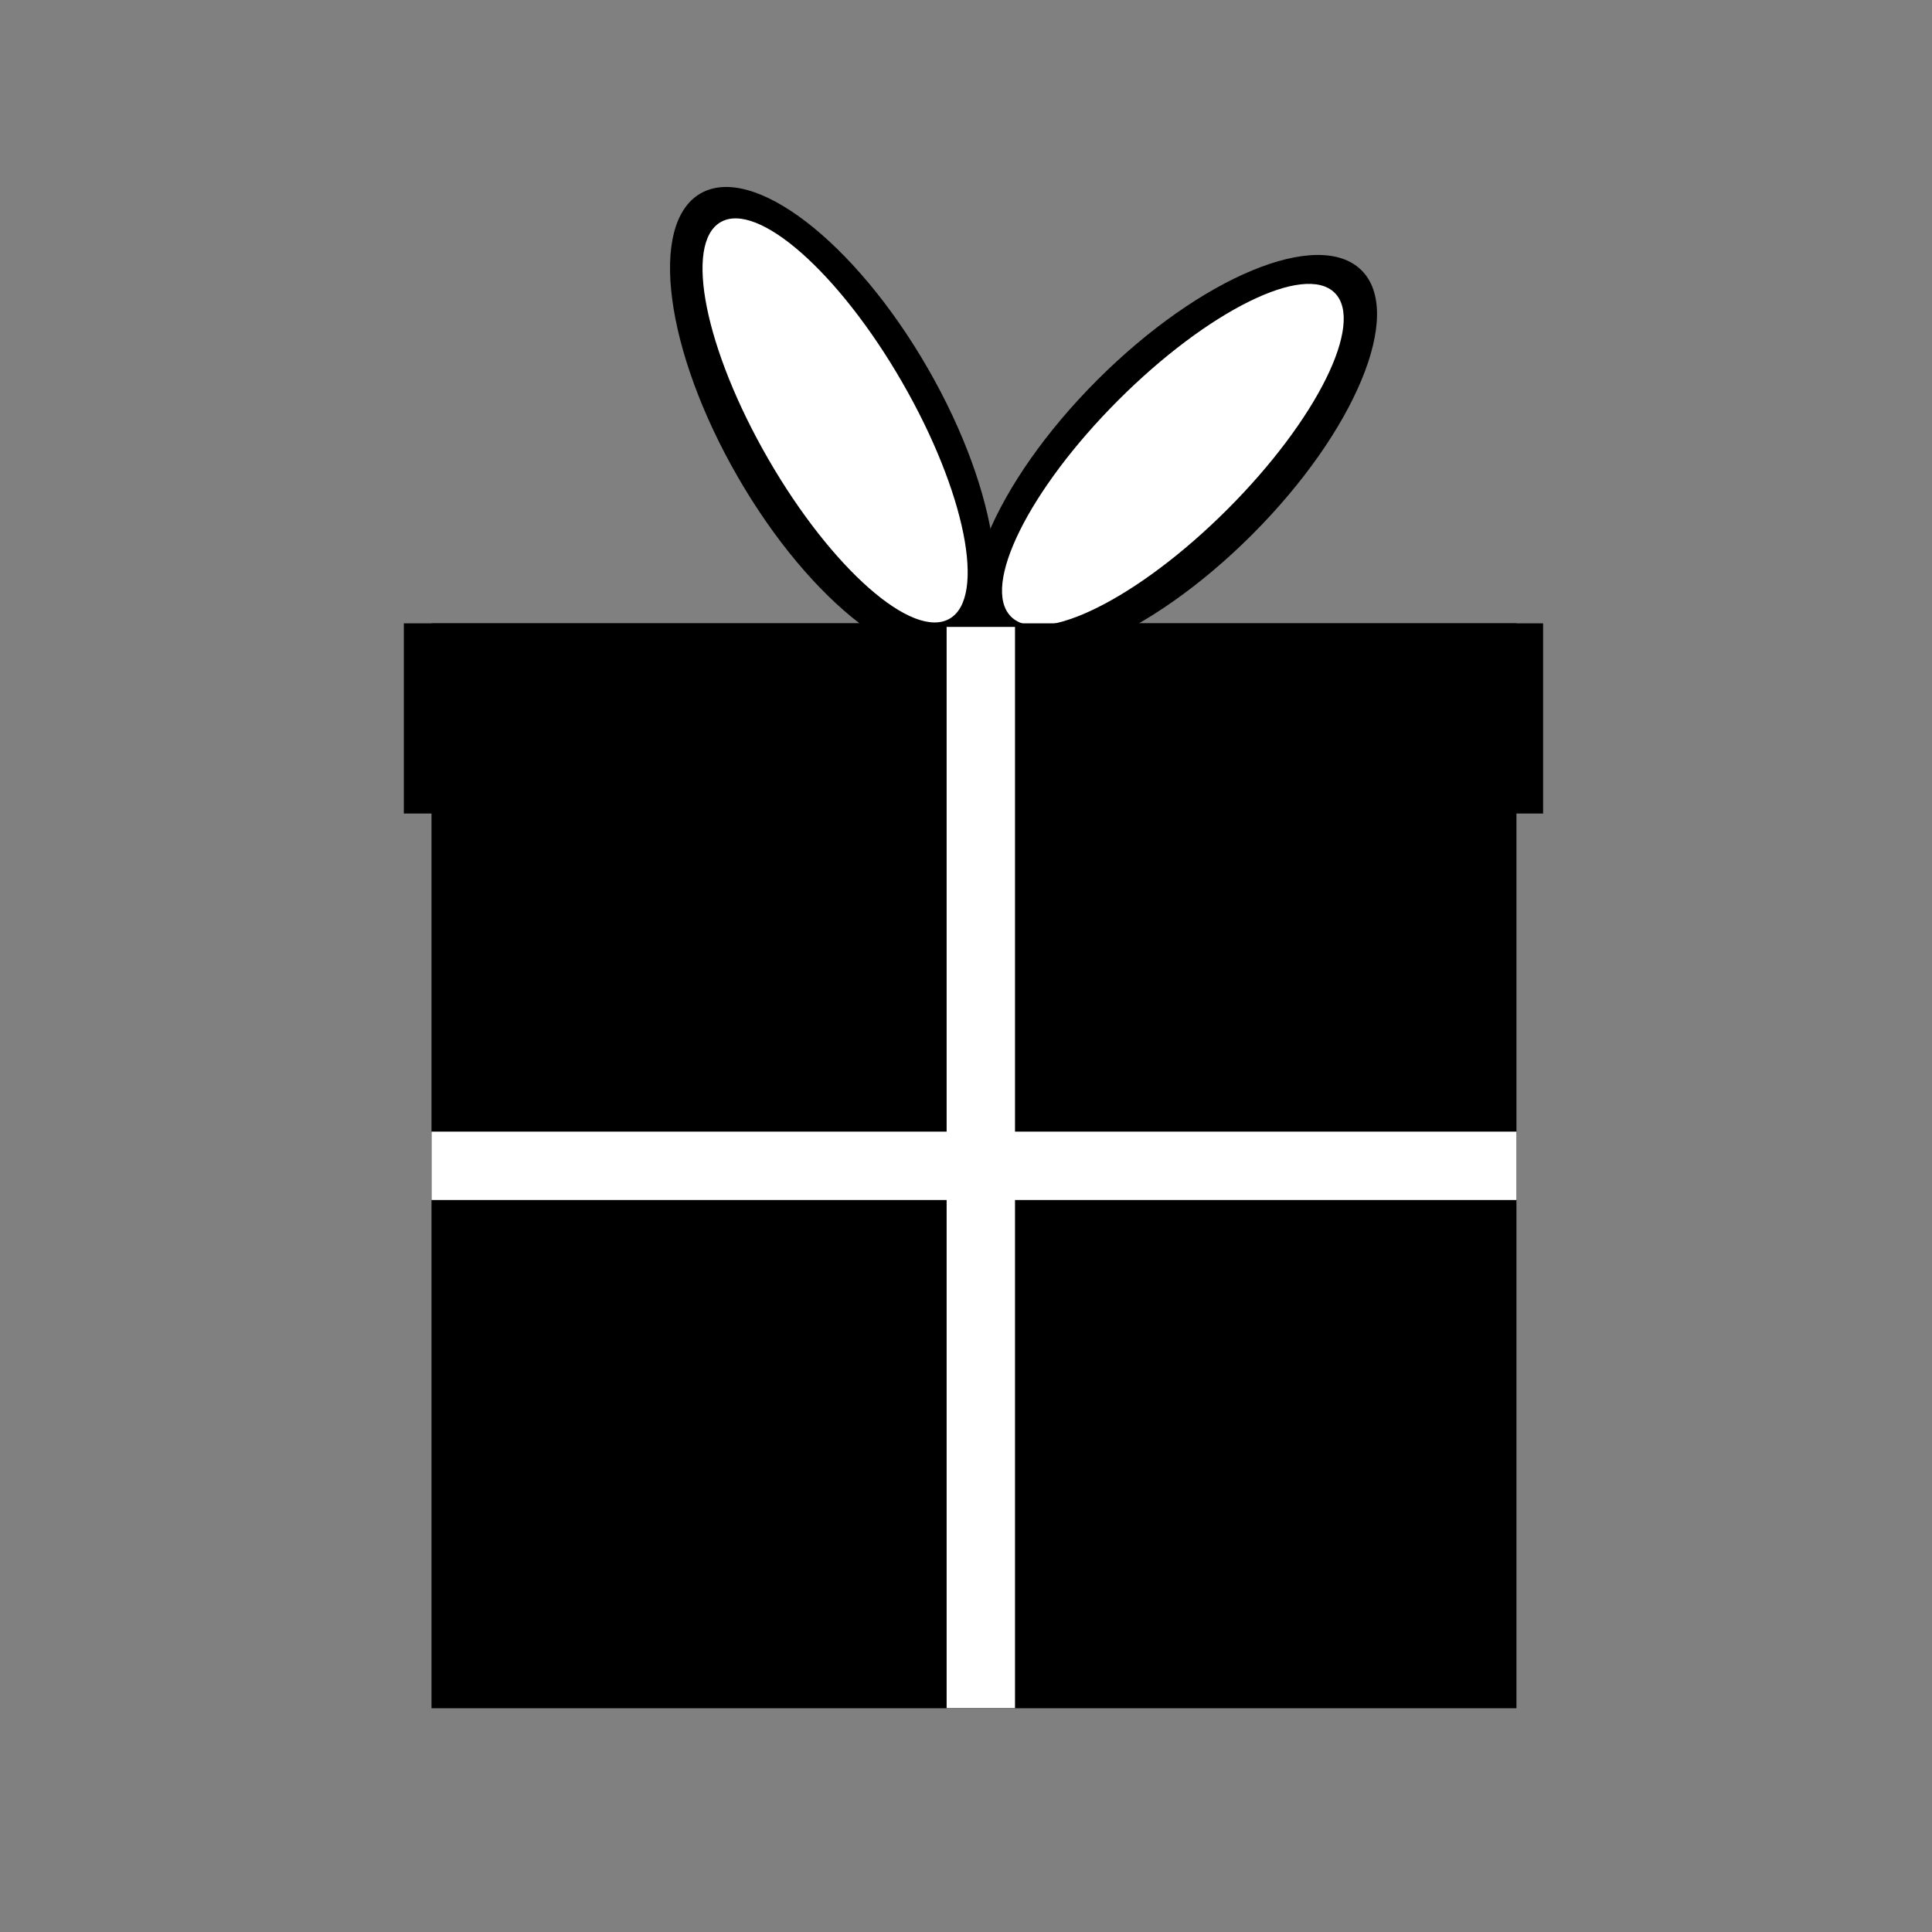 <?xml version="1.0" encoding="UTF-8" standalone="no"?>
<!-- Created with Inkscape (http://www.inkscape.org/) -->

<svg
   width="200"
   height="200"
   viewBox="0 0 52.917 52.917"
   version="1.1"
   id="svg5"
   inkscape:version="1.1.2 (b8e25be833, 2022-02-05)"
   sodipodi:docname="GiftFromEveryoneIcon.svg"
   xmlns:inkscape="http://www.inkscape.org/namespaces/inkscape"
   xmlns:sodipodi="http://sodipodi.sourceforge.net/DTD/sodipodi-0.dtd"
   xmlns="http://www.w3.org/2000/svg"
   xmlns:svg="http://www.w3.org/2000/svg">
  <rect x="0" y="0" width="52.917" height="52.917" fill="#808080" stroke="none"/>
  <sodipodi:namedview
     id="namedview7"
     pagecolor="#ffffff"
     bordercolor="#666666"
     borderopacity="1.0"
     inkscape:pageshadow="2"
     inkscape:pageopacity="0.0"
     inkscape:pagecheckerboard="0"
     inkscape:document-units="px"
     showgrid="false"
     units="px"
     showguides="false"
     inkscape:lockguides="false"
     inkscape:zoom="1.4984147"
     inkscape:cx="38.373889"
     inkscape:cy="126.80068"
     inkscape:window-width="1920"
     inkscape:window-height="1027"
     inkscape:window-x="-8"
     inkscape:window-y="-8"
     inkscape:window-maximized="1"
     inkscape:current-layer="layer1" />
  <defs
     id="defs2" />
  <g
     inkscape:label="Layer 1"
     inkscape:groupmode="layer"
     id="layer1">
    <g
       id="g32269"
       transform="translate(-26.637,-55.719)">
      <rect
         style="fill:#000000;fill-opacity:1;fill-rule:nonzero;stroke-width:0.315;stroke-miterlimit:4;stroke-dasharray:none"
         id="rect31025"
         width="29.716"
         height="29.716"
         x="38.456"
         y="72.792" />
      <rect
         style="fill:#ffffff;fill-opacity:1;fill-rule:nonzero;stroke-width:0.359;stroke-miterlimit:4;stroke-dasharray:none"
         id="rect31271-7"
         width="1.873"
         height="29.715"
         x="86.714"
         y="-68.172"
         transform="rotate(90)" />
      <g
         id="g31885"
         transform="rotate(-30,59.134,57.983)">
        <ellipse
           style="fill:#000000;fill-opacity:1;fill-rule:nonzero;stroke-width:0.315;stroke-miterlimit:4;stroke-dasharray:none"
           id="path31521"
           cx="46.089"
           cy="61.198"
           rx="2.997"
           ry="7.242" />
        <ellipse
           style="fill:#ffffff;fill-opacity:1;fill-rule:nonzero;stroke-width:0.246;stroke-miterlimit:4;stroke-dasharray:none"
           id="path31521-2"
           cx="46.174"
           cy="61.183"
           rx="2.114"
           ry="6.271" />
      </g>
      <g
         id="g31885-3"
         transform="matrix(-0.707,-0.707,-0.707,0.707,134.663,57.563)">
        <ellipse
           style="fill:#000000;fill-opacity:1;fill-rule:nonzero;stroke-width:0.315;stroke-miterlimit:4;stroke-dasharray:none"
           id="path31521-6"
           cx="46.089"
           cy="61.198"
           rx="2.997"
           ry="7.242" />
        <ellipse
           style="fill:#ffffff;fill-opacity:1;fill-rule:nonzero;stroke-width:0.246;stroke-miterlimit:4;stroke-dasharray:none"
           id="path31521-2-7"
           cx="46.174"
           cy="61.183"
           rx="2.114"
           ry="6.271" />
      </g>
      <rect
         style="fill:#000000;fill-opacity:1;fill-rule:nonzero;stroke-width:0.194;stroke-miterlimit:4;stroke-dasharray:none"
         id="rect31941"
         width="31.204"
         height="5.209"
         x="37.698"
         y="72.792" />
      <rect
         style="fill:#ffffff;fill-opacity:1;fill-rule:nonzero;stroke-width:0.359;stroke-miterlimit:4;stroke-dasharray:none"
         id="rect31271"
         width="1.873"
         height="29.614"
         x="52.565"
         y="72.89" />
    </g>
  </g>
</svg>
